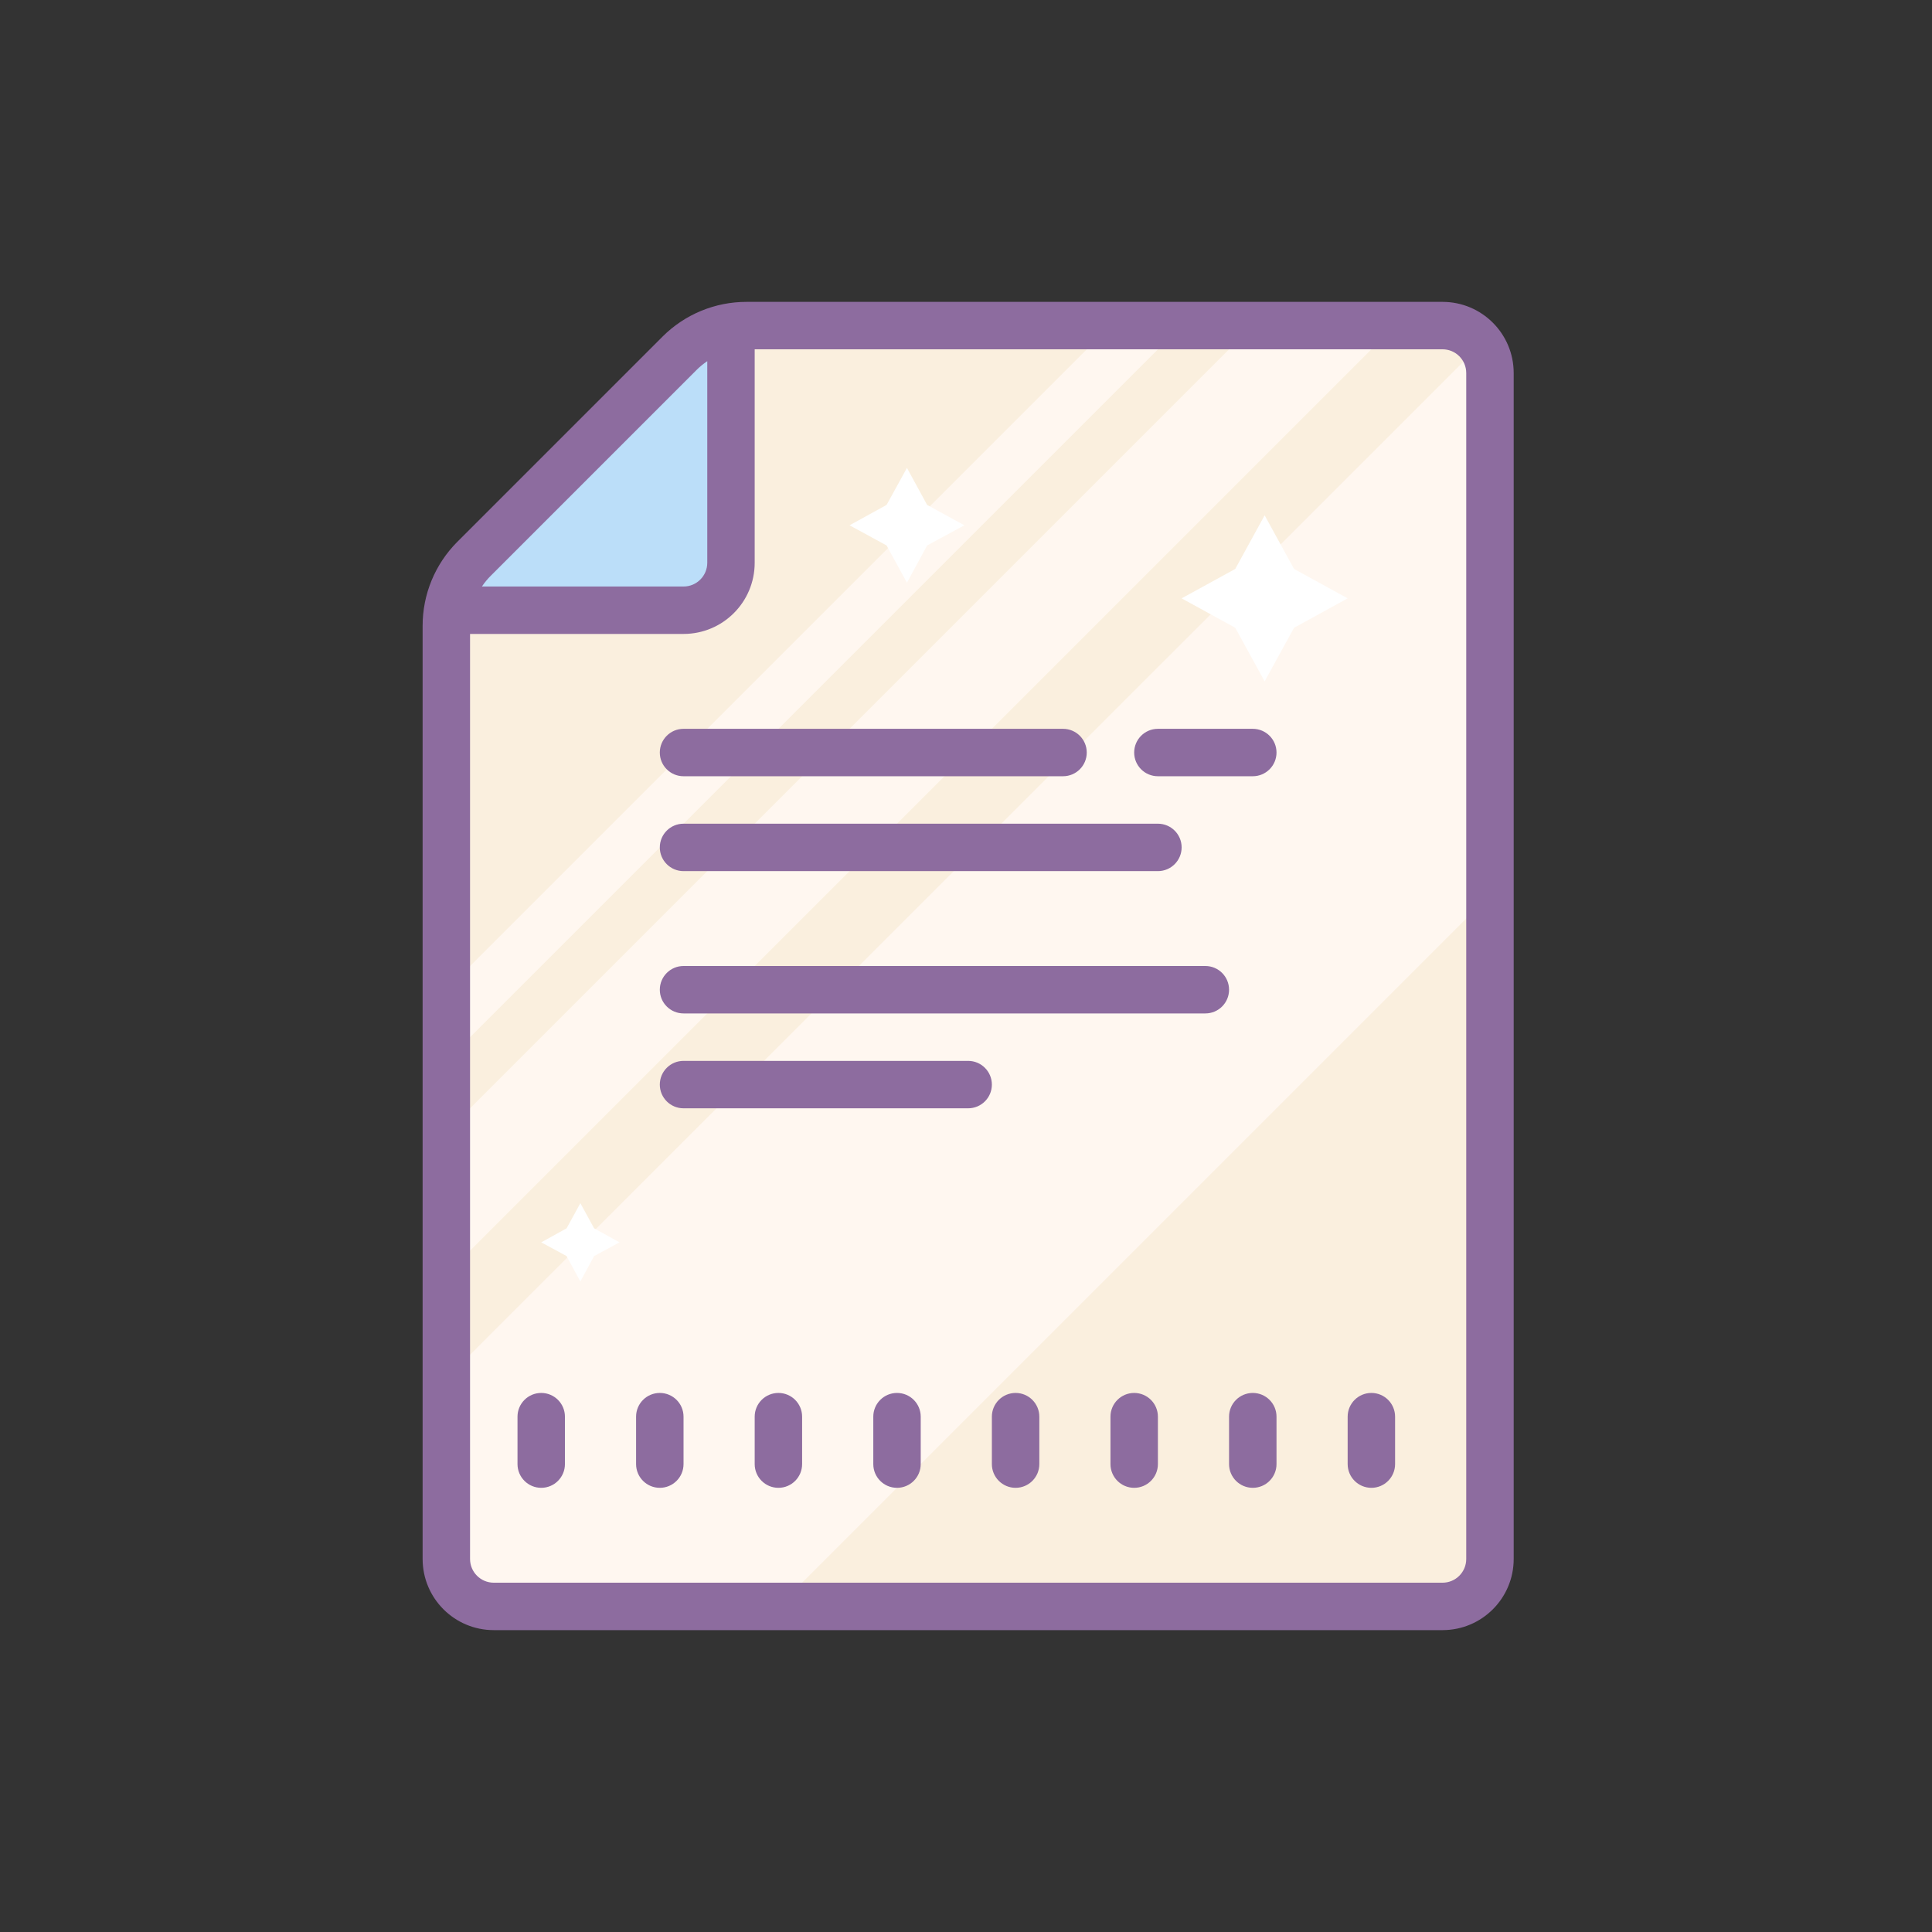<?xml version="1.0" encoding="UTF-8" standalone="no"?>
<svg width="64px" height="64px" viewBox="0 0 64 64" version="1.1" xmlns="http://www.w3.org/2000/svg" xmlns:xlink="http://www.w3.org/1999/xlink">
    <rect x="0" y="0" width="64" height="64" fill="#333333" stroke="none"/>
    <!-- Generator: Sketch 44 (41411) - http://www.bohemiancoding.com/sketch -->
    <title>Query_color</title>
    <desc>Created with Sketch.</desc>
    <defs></defs>
    <g id="Page-1" stroke="none" stroke-width="1" fill="none" fill-rule="evenodd">
        <g id="Query_color" fill-rule="nonzero">
            <g id="icons8-Document" transform="translate(14, 10)">
                <path d="M10.403,0.739 L33,0.739 C34.302,0.739 35.357,1.794 35.357,3.096 L35.357,40.81 C35.357,42.112 34.302,43.167 33,43.167 L3.143,43.167 C1.841,43.167 0.786,42.112 0.786,40.81 L0.786,10.356 C0.786,9.731 1.035,9.132 1.477,8.69 L8.737,1.43 C9.179,0.988 9.778,0.739 10.403,0.739 Z" id="Shape" fill="#FAEFDE"></path>
                <polygon id="Shape" fill="#FFF7F0" points="0.786 43.214 0.668 35.781 34.839 1.619 35.357 19.643 11.786 43.214"></polygon>
                <polygon id="Shape" fill="#FFF7F0" points="0.668 27.618 27.547 0.739 32.065 0.935 0.786 32.214"></polygon>
                <polygon id="Shape" fill="#FFF7F0" points="0.668 22.904 22.786 0.786 25.143 0.786 0.668 25.261"></polygon>
                <polygon id="Shape" fill="#FFFFFF" points="27.893 7.071 28.867 8.847 30.643 9.821 28.867 10.796 27.893 12.571 26.919 10.796 25.143 9.821 26.919 8.847"></polygon>
                <polygon id="Shape" fill="#FFFFFF" points="16.044 5.5 16.712 6.726 17.946 7.401 16.712 8.069 16.044 9.303 15.369 8.069 14.143 7.401 15.369 6.726"></polygon>
                <polygon id="Shape" fill="#FFFFFF" points="5.225 29.857 5.681 30.69 6.521 31.154 5.681 31.609 5.225 32.45 4.769 31.609 3.929 31.154 4.769 30.69"></polygon>
                <polygon id="Shape" fill="#BBDEF9" points="10.214 0.786 10.214 10.214 0.786 10.214"></polygon>
                <path d="M33.786,5.98113681e-16 L10.733,5.98113681e-16 C9.69,-0.002 8.69,0.411 7.951,1.147 L1.147,7.951 C0.411,8.69 -0.002,9.69 6.97854352e-16,10.733 L6.97854352e-16,41.643 C6.97854352e-16,42.945 1.055,44 2.357,44 L33.786,44 C35.088,44 36.143,42.945 36.143,41.643 L36.143,2.357 C36.143,1.055 35.088,-9.97406706e-17 33.786,5.98113681e-16 Z M9.067,2.263 C9.177,2.152 9.298,2.052 9.429,1.964 L9.429,8.643 C9.429,9.077 9.077,9.429 8.643,9.429 L1.964,9.429 C2.052,9.298 2.152,9.177 2.263,9.067 L9.067,2.263 Z M34.571,41.643 C34.571,42.077 34.22,42.429 33.786,42.429 L2.357,42.429 C1.923,42.429 1.571,42.077 1.571,41.643 L1.571,11 L8.643,11 C9.945,11 11,9.945 11,8.643 L11,1.571 L33.786,1.571 C34.22,1.571 34.571,1.923 34.571,2.357 L34.571,41.643 Z" id="Shape" fill="#8D6C9F"></path>
                <path d="M27.5,14.143 L24.357,14.143 C23.923,14.143 23.571,14.495 23.571,14.929 C23.571,15.363 23.923,15.714 24.357,15.714 L27.5,15.714 C27.934,15.714 28.286,15.363 28.286,14.929 C28.286,14.495 27.934,14.143 27.5,14.143 Z" id="Shape" fill="#8D6C9F"></path>
                <path d="M8.643,15.714 L21.214,15.714 C21.648,15.714 22,15.363 22,14.929 C22,14.495 21.648,14.143 21.214,14.143 L8.643,14.143 C8.209,14.143 7.857,14.495 7.857,14.929 C7.857,15.363 8.209,15.714 8.643,15.714 Z" id="Shape" fill="#8D6C9F"></path>
                <path d="M8.643,18.857 L24.357,18.857 C24.791,18.857 25.143,18.505 25.143,18.071 C25.143,17.637 24.791,17.286 24.357,17.286 L8.643,17.286 C8.209,17.286 7.857,17.637 7.857,18.071 C7.857,18.505 8.209,18.857 8.643,18.857 Z" id="Shape" fill="#8D6C9F"></path>
                <path d="M18.071,25.143 L8.643,25.143 C8.209,25.143 7.857,25.495 7.857,25.929 C7.857,26.363 8.209,26.714 8.643,26.714 L18.071,26.714 C18.505,26.714 18.857,26.363 18.857,25.929 C18.857,25.495 18.505,25.143 18.071,25.143 Z" id="Shape" fill="#8D6C9F"></path>
                <path d="M25.929,22 L8.643,22 C8.209,22 7.857,22.352 7.857,22.786 C7.857,23.22 8.209,23.571 8.643,23.571 L25.929,23.571 C26.363,23.571 26.714,23.22 26.714,22.786 C26.714,22.352 26.363,22 25.929,22 Z" id="Shape" fill="#8D6C9F"></path>
                <path d="M3.929,36.143 C3.495,36.143 3.143,36.495 3.143,36.929 L3.143,38.5 C3.143,38.934 3.495,39.286 3.929,39.286 C4.363,39.286 4.714,38.934 4.714,38.5 L4.714,36.929 C4.714,36.495 4.363,36.143 3.929,36.143 Z" id="Shape" fill="#8D6C9F"></path>
                <path d="M7.857,36.143 C7.423,36.143 7.071,36.495 7.071,36.929 L7.071,38.5 C7.071,38.934 7.423,39.286 7.857,39.286 C8.291,39.286 8.643,38.934 8.643,38.5 L8.643,36.929 C8.643,36.495 8.291,36.143 7.857,36.143 Z" id="Shape" fill="#8D6C9F"></path>
                <path d="M11.786,36.143 C11.352,36.143 11,36.495 11,36.929 L11,38.5 C11,38.934 11.352,39.286 11.786,39.286 C12.22,39.286 12.571,38.934 12.571,38.5 L12.571,36.929 C12.571,36.495 12.22,36.143 11.786,36.143 Z" id="Shape" fill="#8D6C9F"></path>
                <path d="M15.714,36.143 C15.28,36.143 14.929,36.495 14.929,36.929 L14.929,38.5 C14.929,38.934 15.28,39.286 15.714,39.286 C16.148,39.286 16.5,38.934 16.5,38.5 L16.5,36.929 C16.5,36.495 16.148,36.143 15.714,36.143 Z" id="Shape" fill="#8D6C9F"></path>
                <path d="M19.643,36.143 C19.209,36.143 18.857,36.495 18.857,36.929 L18.857,38.5 C18.857,38.934 19.209,39.286 19.643,39.286 C20.077,39.286 20.429,38.934 20.429,38.5 L20.429,36.929 C20.429,36.495 20.077,36.143 19.643,36.143 Z" id="Shape" fill="#8D6C9F"></path>
                <path d="M23.571,36.143 C23.137,36.143 22.786,36.495 22.786,36.929 L22.786,38.5 C22.786,38.934 23.137,39.286 23.571,39.286 C24.005,39.286 24.357,38.934 24.357,38.5 L24.357,36.929 C24.357,36.495 24.005,36.143 23.571,36.143 Z" id="Shape" fill="#8D6C9F"></path>
                <path d="M27.5,36.143 C27.066,36.143 26.714,36.495 26.714,36.929 L26.714,38.5 C26.714,38.934 27.066,39.286 27.5,39.286 C27.934,39.286 28.286,38.934 28.286,38.5 L28.286,36.929 C28.286,36.495 27.934,36.143 27.5,36.143 Z" id="Shape" fill="#8D6C9F"></path>
                <path d="M31.429,36.143 C30.995,36.143 30.643,36.495 30.643,36.929 L30.643,38.5 C30.643,38.934 30.995,39.286 31.429,39.286 C31.863,39.286 32.214,38.934 32.214,38.5 L32.214,36.929 C32.214,36.495 31.863,36.143 31.429,36.143 Z" id="Shape" fill="#8D6C9F"></path>
            </g>
        </g>
    </g>
</svg>